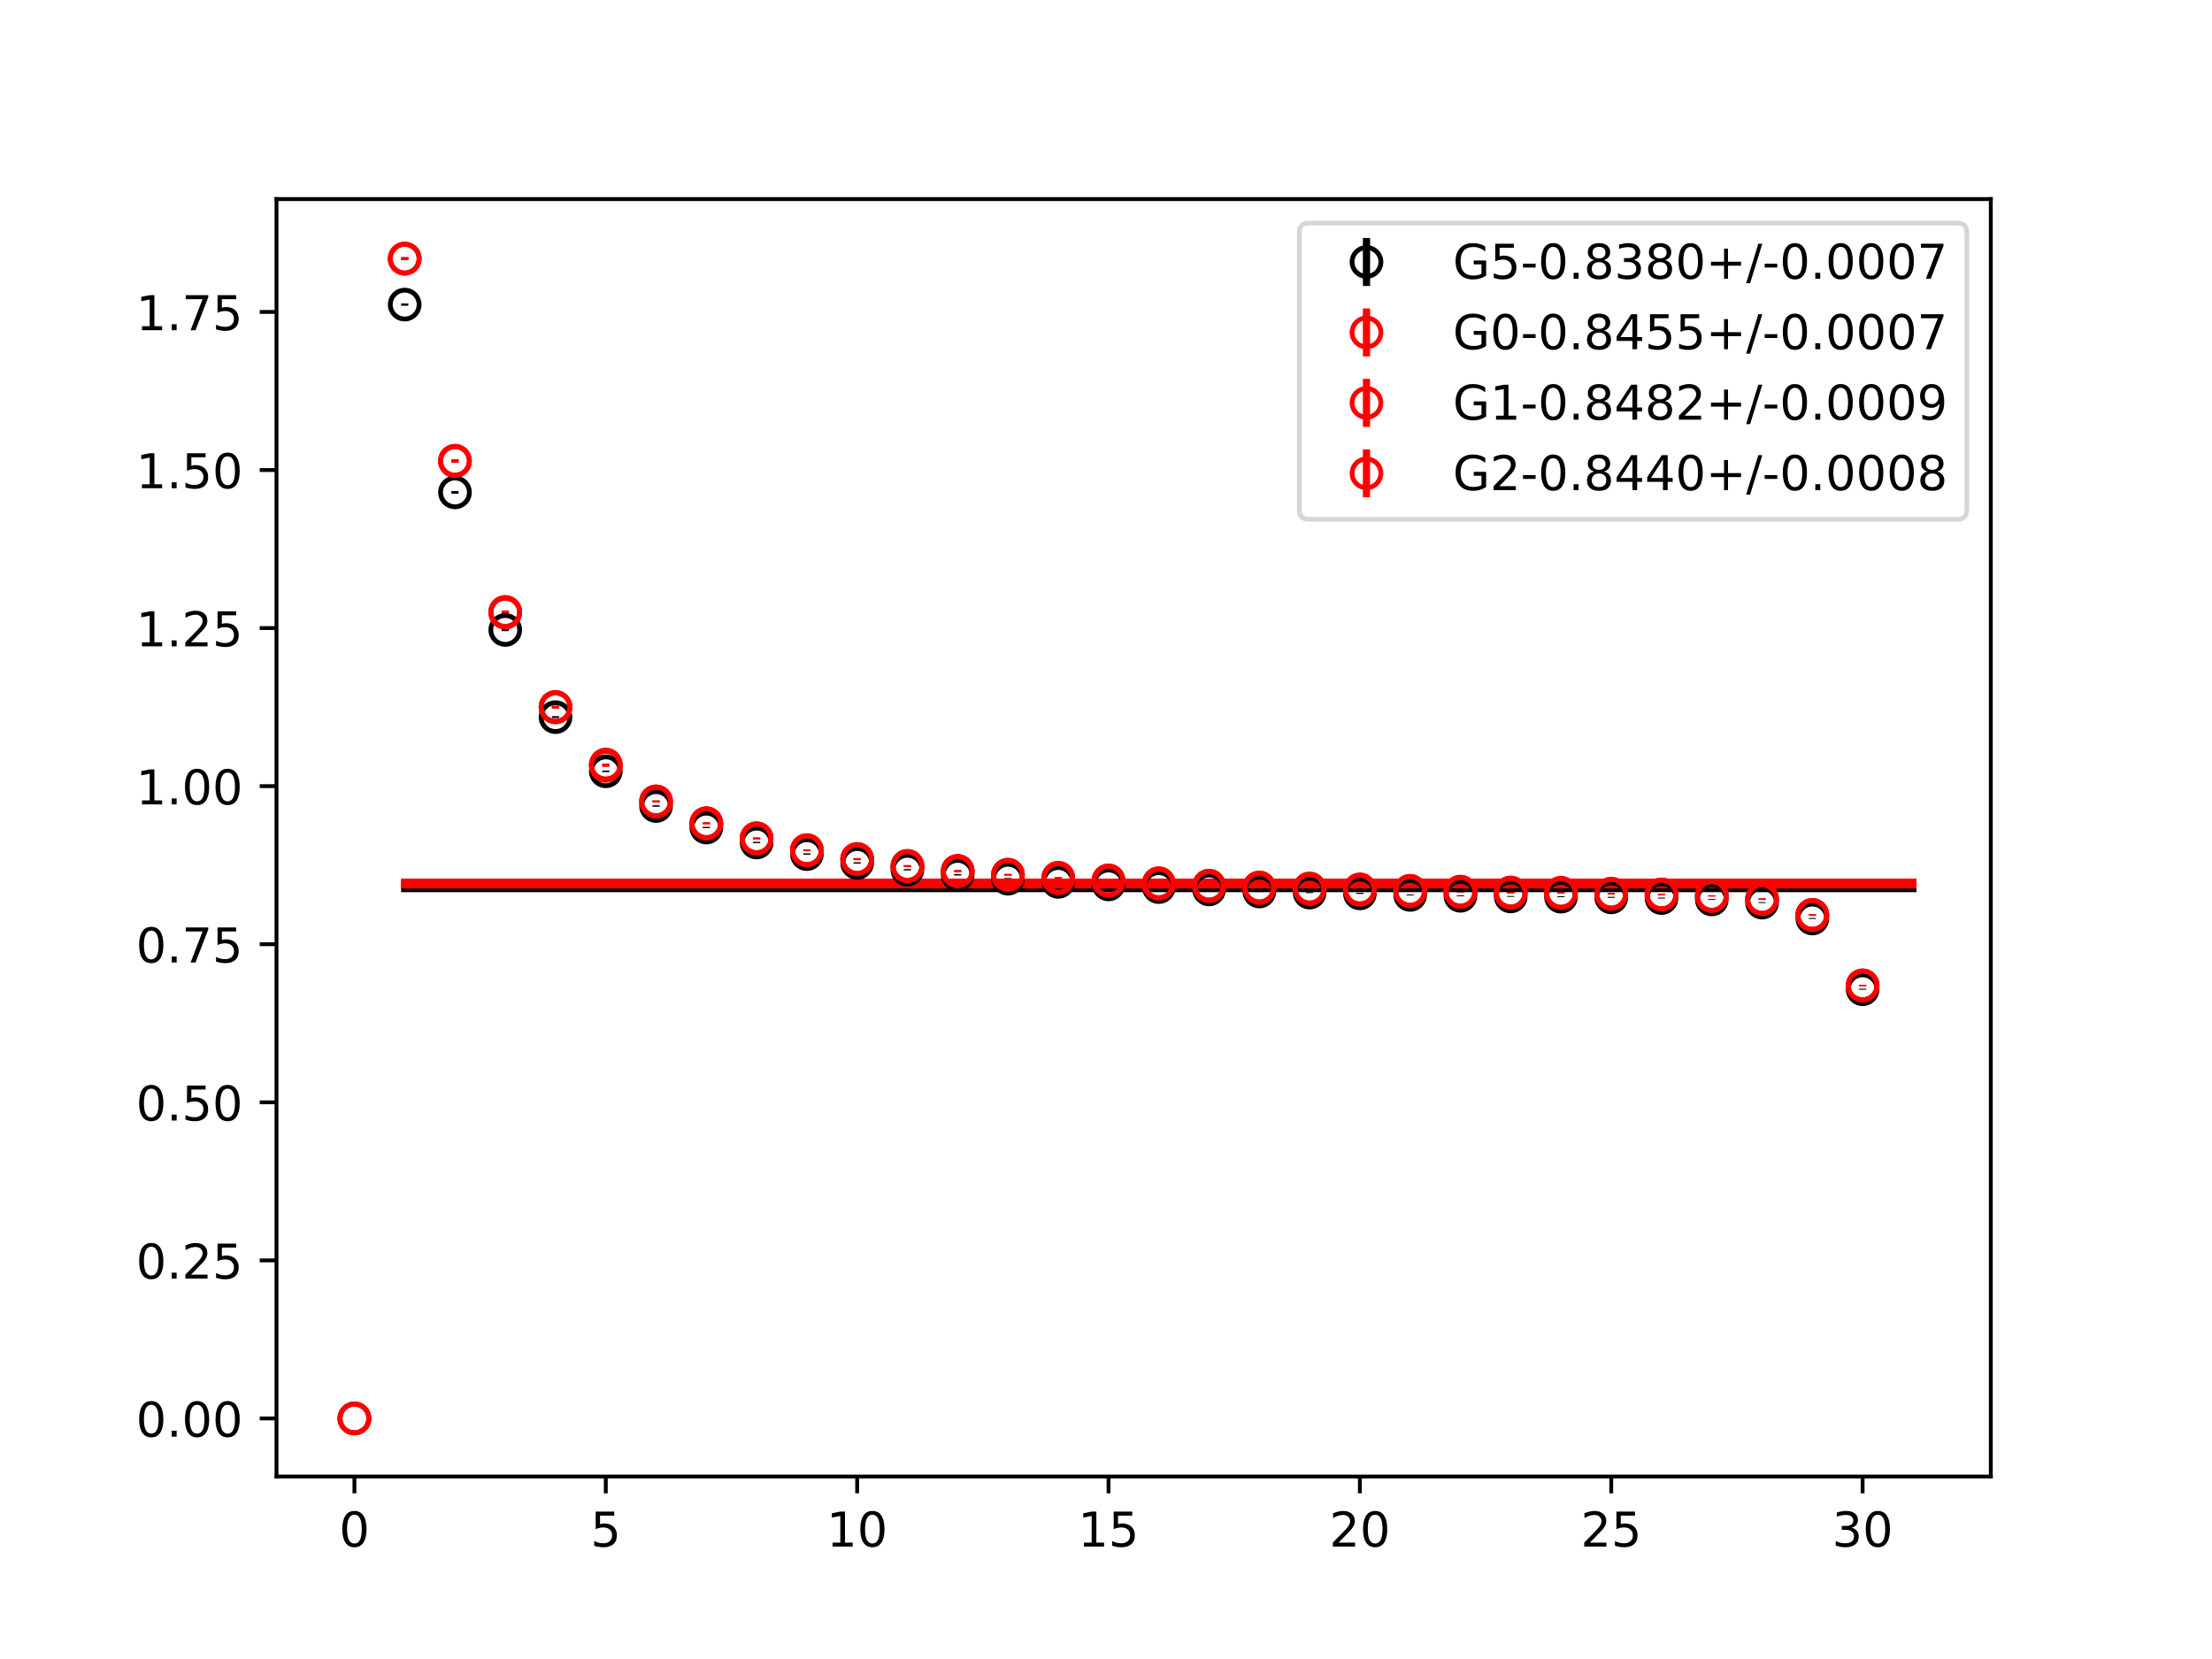 <?xml version="1.0" encoding="utf-8" standalone="no"?>
<!DOCTYPE svg PUBLIC "-//W3C//DTD SVG 1.1//EN"
  "http://www.w3.org/Graphics/SVG/1.1/DTD/svg11.dtd">
<!-- Created with matplotlib (https://matplotlib.org/) -->
<svg height="345.6pt" version="1.1" viewBox="0 0 460.8 345.6" width="460.8pt" xmlns="http://www.w3.org/2000/svg" xmlns:xlink="http://www.w3.org/1999/xlink">
 <defs>
  <style type="text/css">
*{stroke-linecap:butt;stroke-linejoin:round;}
  </style>
 </defs>
 <g id="figure_1">
  <g id="patch_1">
   <path d="M 0 345.6 
L 460.8 345.6 
L 460.8 0 
L 0 0 
z
" style="fill:#ffffff;"/>
  </g>
  <g id="axes_1">
   <g id="patch_2">
    <path d="M 57.6 307.584 
L 414.72 307.584 
L 414.72 41.472 
L 57.6 41.472 
z
" style="fill:#ffffff;"/>
   </g>
   <g id="PolyCollection_1">
    <defs>
     <path d="M 84.305 -160.582 
L 84.305 -160.4 
L 94.778 -160.4 
L 105.251 -160.4 
L 115.724 -160.4 
L 126.196 -160.4 
L 136.669 -160.4 
L 147.142 -160.4 
L 157.615 -160.4 
L 168.087 -160.4 
L 178.56 -160.4 
L 189.033 -160.4 
L 199.505 -160.4 
L 209.978 -160.4 
L 220.451 -160.4 
L 230.924 -160.4 
L 241.396 -160.4 
L 251.869 -160.4 
L 262.342 -160.4 
L 272.815 -160.4 
L 283.287 -160.4 
L 293.76 -160.4 
L 304.233 -160.4 
L 314.705 -160.4 
L 325.178 -160.4 
L 335.651 -160.4 
L 346.124 -160.4 
L 356.596 -160.4 
L 367.069 -160.4 
L 377.542 -160.4 
L 388.015 -160.4 
L 398.487 -160.4 
L 398.487 -160.582 
L 398.487 -160.582 
L 388.015 -160.582 
L 377.542 -160.582 
L 367.069 -160.582 
L 356.596 -160.582 
L 346.124 -160.582 
L 335.651 -160.582 
L 325.178 -160.582 
L 314.705 -160.582 
L 304.233 -160.582 
L 293.76 -160.582 
L 283.287 -160.582 
L 272.815 -160.582 
L 262.342 -160.582 
L 251.869 -160.582 
L 241.396 -160.582 
L 230.924 -160.582 
L 220.451 -160.582 
L 209.978 -160.582 
L 199.505 -160.582 
L 189.033 -160.582 
L 178.56 -160.582 
L 168.087 -160.582 
L 157.615 -160.582 
L 147.142 -160.582 
L 136.669 -160.582 
L 126.196 -160.582 
L 115.724 -160.582 
L 105.251 -160.582 
L 94.778 -160.582 
L 84.305 -160.582 
z
" id="m3f70dc723b" style="stroke:#808080;stroke-opacity:0.4;"/>
    </defs>
    <g clip-path="url(#p1344b143dc)">
     <use style="fill:#808080;fill-opacity:0.4;stroke:#808080;stroke-opacity:0.4;" x="0" xlink:href="#m3f70dc723b" y="345.6"/>
    </g>
   </g>
   <g id="PolyCollection_2">
    <defs>
     <path d="M 84.305 -161.573 
L 84.305 -161.376 
L 94.778 -161.376 
L 105.251 -161.376 
L 115.724 -161.376 
L 126.196 -161.376 
L 136.669 -161.376 
L 147.142 -161.376 
L 157.615 -161.376 
L 168.087 -161.376 
L 178.56 -161.376 
L 189.033 -161.376 
L 199.505 -161.376 
L 209.978 -161.376 
L 220.451 -161.376 
L 230.924 -161.376 
L 241.396 -161.376 
L 251.869 -161.376 
L 262.342 -161.376 
L 272.815 -161.376 
L 283.287 -161.376 
L 293.76 -161.376 
L 304.233 -161.376 
L 314.705 -161.376 
L 325.178 -161.376 
L 335.651 -161.376 
L 346.124 -161.376 
L 356.596 -161.376 
L 367.069 -161.376 
L 377.542 -161.376 
L 388.015 -161.376 
L 398.487 -161.376 
L 398.487 -161.573 
L 398.487 -161.573 
L 388.015 -161.573 
L 377.542 -161.573 
L 367.069 -161.573 
L 356.596 -161.573 
L 346.124 -161.573 
L 335.651 -161.573 
L 325.178 -161.573 
L 314.705 -161.573 
L 304.233 -161.573 
L 293.76 -161.573 
L 283.287 -161.573 
L 272.815 -161.573 
L 262.342 -161.573 
L 251.869 -161.573 
L 241.396 -161.573 
L 230.924 -161.573 
L 220.451 -161.573 
L 209.978 -161.573 
L 199.505 -161.573 
L 189.033 -161.573 
L 178.56 -161.573 
L 168.087 -161.573 
L 157.615 -161.573 
L 147.142 -161.573 
L 136.669 -161.573 
L 126.196 -161.573 
L 115.724 -161.573 
L 105.251 -161.573 
L 94.778 -161.573 
L 84.305 -161.573 
z
" id="maba9d11455" style="stroke:#ff6347;stroke-opacity:0.4;"/>
    </defs>
    <g clip-path="url(#p1344b143dc)">
     <use style="fill:#ff6347;fill-opacity:0.4;stroke:#ff6347;stroke-opacity:0.4;" x="0" xlink:href="#maba9d11455" y="345.6"/>
    </g>
   </g>
   <g id="PolyCollection_3">
    <defs>
     <path d="M 84.305 -161.959 
L 84.305 -161.716 
L 94.778 -161.716 
L 105.251 -161.716 
L 115.724 -161.716 
L 126.196 -161.716 
L 136.669 -161.716 
L 147.142 -161.716 
L 157.615 -161.716 
L 168.087 -161.716 
L 178.56 -161.716 
L 189.033 -161.716 
L 199.505 -161.716 
L 209.978 -161.716 
L 220.451 -161.716 
L 230.924 -161.716 
L 241.396 -161.716 
L 251.869 -161.716 
L 262.342 -161.716 
L 272.815 -161.716 
L 283.287 -161.716 
L 293.76 -161.716 
L 304.233 -161.716 
L 314.705 -161.716 
L 325.178 -161.716 
L 335.651 -161.716 
L 346.124 -161.716 
L 356.596 -161.716 
L 367.069 -161.716 
L 377.542 -161.716 
L 388.015 -161.716 
L 398.487 -161.716 
L 398.487 -161.959 
L 398.487 -161.959 
L 388.015 -161.959 
L 377.542 -161.959 
L 367.069 -161.959 
L 356.596 -161.959 
L 346.124 -161.959 
L 335.651 -161.959 
L 325.178 -161.959 
L 314.705 -161.959 
L 304.233 -161.959 
L 293.76 -161.959 
L 283.287 -161.959 
L 272.815 -161.959 
L 262.342 -161.959 
L 251.869 -161.959 
L 241.396 -161.959 
L 230.924 -161.959 
L 220.451 -161.959 
L 209.978 -161.959 
L 199.505 -161.959 
L 189.033 -161.959 
L 178.56 -161.959 
L 168.087 -161.959 
L 157.615 -161.959 
L 147.142 -161.959 
L 136.669 -161.959 
L 126.196 -161.959 
L 115.724 -161.959 
L 105.251 -161.959 
L 94.778 -161.959 
L 84.305 -161.959 
z
" id="m307070e054" style="stroke:#ff6347;stroke-opacity:0.4;"/>
    </defs>
    <g clip-path="url(#p1344b143dc)">
     <use style="fill:#ff6347;fill-opacity:0.4;stroke:#ff6347;stroke-opacity:0.4;" x="0" xlink:href="#m307070e054" y="345.6"/>
    </g>
   </g>
   <g id="PolyCollection_4">
    <defs>
     <path d="M 84.305 -161.38 
L 84.305 -161.176 
L 94.778 -161.176 
L 105.251 -161.176 
L 115.724 -161.176 
L 126.196 -161.176 
L 136.669 -161.176 
L 147.142 -161.176 
L 157.615 -161.176 
L 168.087 -161.176 
L 178.56 -161.176 
L 189.033 -161.176 
L 199.505 -161.176 
L 209.978 -161.176 
L 220.451 -161.176 
L 230.924 -161.176 
L 241.396 -161.176 
L 251.869 -161.176 
L 262.342 -161.176 
L 272.815 -161.176 
L 283.287 -161.176 
L 293.76 -161.176 
L 304.233 -161.176 
L 314.705 -161.176 
L 325.178 -161.176 
L 335.651 -161.176 
L 346.124 -161.176 
L 356.596 -161.176 
L 367.069 -161.176 
L 377.542 -161.176 
L 388.015 -161.176 
L 398.487 -161.176 
L 398.487 -161.38 
L 398.487 -161.38 
L 388.015 -161.38 
L 377.542 -161.38 
L 367.069 -161.38 
L 356.596 -161.38 
L 346.124 -161.38 
L 335.651 -161.38 
L 325.178 -161.38 
L 314.705 -161.38 
L 304.233 -161.38 
L 293.76 -161.38 
L 283.287 -161.38 
L 272.815 -161.38 
L 262.342 -161.38 
L 251.869 -161.38 
L 241.396 -161.38 
L 230.924 -161.38 
L 220.451 -161.38 
L 209.978 -161.38 
L 199.505 -161.38 
L 189.033 -161.38 
L 178.56 -161.38 
L 168.087 -161.38 
L 157.615 -161.38 
L 147.142 -161.38 
L 136.669 -161.38 
L 126.196 -161.38 
L 115.724 -161.38 
L 105.251 -161.38 
L 94.778 -161.38 
L 84.305 -161.38 
z
" id="m0e4815afd8" style="stroke:#ff6347;stroke-opacity:0.4;"/>
    </defs>
    <g clip-path="url(#p1344b143dc)">
     <use style="fill:#ff6347;fill-opacity:0.4;stroke:#ff6347;stroke-opacity:0.4;" x="0" xlink:href="#m0e4815afd8" y="345.6"/>
    </g>
   </g>
   <g id="matplotlib.axis_1">
    <g id="xtick_1">
     <g id="line2d_1">
      <defs>
       <path d="M 0 0 
L 0 3.5 
" id="mea10729850" style="stroke:#000000;stroke-width:0.8;"/>
      </defs>
      <g>
       <use style="stroke:#000000;stroke-width:0.8;" x="73.833" xlink:href="#mea10729850" y="307.584"/>
      </g>
     </g>
     <g id="text_1">
      <!-- 0 -->
      <defs>
       <path d="M 31.781 66.406 
Q 24.172 66.406 20.328 58.906 
Q 16.5 51.422 16.5 36.375 
Q 16.5 21.391 20.328 13.891 
Q 24.172 6.391 31.781 6.391 
Q 39.453 6.391 43.281 13.891 
Q 47.125 21.391 47.125 36.375 
Q 47.125 51.422 43.281 58.906 
Q 39.453 66.406 31.781 66.406 
z
M 31.781 74.219 
Q 44.047 74.219 50.516 64.516 
Q 56.984 54.828 56.984 36.375 
Q 56.984 17.969 50.516 8.266 
Q 44.047 -1.422 31.781 -1.422 
Q 19.531 -1.422 13.062 8.266 
Q 6.594 17.969 6.594 36.375 
Q 6.594 54.828 13.062 64.516 
Q 19.531 74.219 31.781 74.219 
z
" id="DejaVuSans-48"/>
      </defs>
      <g transform="translate(70.651 322.182)scale(0.1 -0.1)">
       <use xlink:href="#DejaVuSans-48"/>
      </g>
     </g>
    </g>
    <g id="xtick_2">
     <g id="line2d_2">
      <g>
       <use style="stroke:#000000;stroke-width:0.8;" x="126.196" xlink:href="#mea10729850" y="307.584"/>
      </g>
     </g>
     <g id="text_2">
      <!-- 5 -->
      <defs>
       <path d="M 10.797 72.906 
L 49.516 72.906 
L 49.516 64.594 
L 19.828 64.594 
L 19.828 46.734 
Q 21.969 47.469 24.109 47.828 
Q 26.266 48.188 28.422 48.188 
Q 40.625 48.188 47.75 41.5 
Q 54.891 34.812 54.891 23.391 
Q 54.891 11.625 47.562 5.094 
Q 40.234 -1.422 26.906 -1.422 
Q 22.312 -1.422 17.547 -0.641 
Q 12.797 0.141 7.719 1.703 
L 7.719 11.625 
Q 12.109 9.234 16.797 8.062 
Q 21.484 6.891 26.703 6.891 
Q 35.156 6.891 40.078 11.328 
Q 45.016 15.766 45.016 23.391 
Q 45.016 31 40.078 35.438 
Q 35.156 39.891 26.703 39.891 
Q 22.75 39.891 18.812 39.016 
Q 14.891 38.141 10.797 36.281 
z
" id="DejaVuSans-53"/>
      </defs>
      <g transform="translate(123.015 322.182)scale(0.1 -0.1)">
       <use xlink:href="#DejaVuSans-53"/>
      </g>
     </g>
    </g>
    <g id="xtick_3">
     <g id="line2d_3">
      <g>
       <use style="stroke:#000000;stroke-width:0.8;" x="178.56" xlink:href="#mea10729850" y="307.584"/>
      </g>
     </g>
     <g id="text_3">
      <!-- 10 -->
      <defs>
       <path d="M 12.406 8.297 
L 28.516 8.297 
L 28.516 63.922 
L 10.984 60.406 
L 10.984 69.391 
L 28.422 72.906 
L 38.281 72.906 
L 38.281 8.297 
L 54.391 8.297 
L 54.391 0 
L 12.406 0 
z
" id="DejaVuSans-49"/>
      </defs>
      <g transform="translate(172.197 322.182)scale(0.1 -0.1)">
       <use xlink:href="#DejaVuSans-49"/>
       <use x="63.623" xlink:href="#DejaVuSans-48"/>
      </g>
     </g>
    </g>
    <g id="xtick_4">
     <g id="line2d_4">
      <g>
       <use style="stroke:#000000;stroke-width:0.8;" x="230.924" xlink:href="#mea10729850" y="307.584"/>
      </g>
     </g>
     <g id="text_4">
      <!-- 15 -->
      <g transform="translate(224.561 322.182)scale(0.1 -0.1)">
       <use xlink:href="#DejaVuSans-49"/>
       <use x="63.623" xlink:href="#DejaVuSans-53"/>
      </g>
     </g>
    </g>
    <g id="xtick_5">
     <g id="line2d_5">
      <g>
       <use style="stroke:#000000;stroke-width:0.8;" x="283.287" xlink:href="#mea10729850" y="307.584"/>
      </g>
     </g>
     <g id="text_5">
      <!-- 20 -->
      <defs>
       <path d="M 19.188 8.297 
L 53.609 8.297 
L 53.609 0 
L 7.328 0 
L 7.328 8.297 
Q 12.938 14.109 22.625 23.891 
Q 32.328 33.688 34.812 36.531 
Q 39.547 41.844 41.422 45.531 
Q 43.312 49.219 43.312 52.781 
Q 43.312 58.594 39.234 62.25 
Q 35.156 65.922 28.609 65.922 
Q 23.969 65.922 18.812 64.312 
Q 13.672 62.703 7.812 59.422 
L 7.812 69.391 
Q 13.766 71.781 18.938 73 
Q 24.125 74.219 28.422 74.219 
Q 39.75 74.219 46.484 68.547 
Q 53.219 62.891 53.219 53.422 
Q 53.219 48.922 51.531 44.891 
Q 49.859 40.875 45.406 35.406 
Q 44.188 33.984 37.641 27.219 
Q 31.109 20.453 19.188 8.297 
z
" id="DejaVuSans-50"/>
      </defs>
      <g transform="translate(276.925 322.182)scale(0.1 -0.1)">
       <use xlink:href="#DejaVuSans-50"/>
       <use x="63.623" xlink:href="#DejaVuSans-48"/>
      </g>
     </g>
    </g>
    <g id="xtick_6">
     <g id="line2d_6">
      <g>
       <use style="stroke:#000000;stroke-width:0.8;" x="335.651" xlink:href="#mea10729850" y="307.584"/>
      </g>
     </g>
     <g id="text_6">
      <!-- 25 -->
      <g transform="translate(329.288 322.182)scale(0.1 -0.1)">
       <use xlink:href="#DejaVuSans-50"/>
       <use x="63.623" xlink:href="#DejaVuSans-53"/>
      </g>
     </g>
    </g>
    <g id="xtick_7">
     <g id="line2d_7">
      <g>
       <use style="stroke:#000000;stroke-width:0.8;" x="388.015" xlink:href="#mea10729850" y="307.584"/>
      </g>
     </g>
     <g id="text_7">
      <!-- 30 -->
      <defs>
       <path d="M 40.578 39.312 
Q 47.656 37.797 51.625 33 
Q 55.609 28.219 55.609 21.188 
Q 55.609 10.406 48.188 4.484 
Q 40.766 -1.422 27.094 -1.422 
Q 22.516 -1.422 17.656 -0.516 
Q 12.797 0.391 7.625 2.203 
L 7.625 11.719 
Q 11.719 9.328 16.594 8.109 
Q 21.484 6.891 26.812 6.891 
Q 36.078 6.891 40.938 10.547 
Q 45.797 14.203 45.797 21.188 
Q 45.797 27.641 41.281 31.266 
Q 36.766 34.906 28.719 34.906 
L 20.219 34.906 
L 20.219 43.016 
L 29.109 43.016 
Q 36.375 43.016 40.234 45.922 
Q 44.094 48.828 44.094 54.297 
Q 44.094 59.906 40.109 62.906 
Q 36.141 65.922 28.719 65.922 
Q 24.656 65.922 20.016 65.031 
Q 15.375 64.156 9.812 62.312 
L 9.812 71.094 
Q 15.438 72.656 20.344 73.438 
Q 25.25 74.219 29.594 74.219 
Q 40.828 74.219 47.359 69.109 
Q 53.906 64.016 53.906 55.328 
Q 53.906 49.266 50.438 45.094 
Q 46.969 40.922 40.578 39.312 
z
" id="DejaVuSans-51"/>
      </defs>
      <g transform="translate(381.652 322.182)scale(0.1 -0.1)">
       <use xlink:href="#DejaVuSans-51"/>
       <use x="63.623" xlink:href="#DejaVuSans-48"/>
      </g>
     </g>
    </g>
   </g>
   <g id="matplotlib.axis_2">
    <g id="ytick_1">
     <g id="line2d_8">
      <defs>
       <path d="M 0 0 
L -3.5 0 
" id="m0c33b3e516" style="stroke:#000000;stroke-width:0.8;"/>
      </defs>
      <g>
       <use style="stroke:#000000;stroke-width:0.8;" x="57.6" xlink:href="#m0c33b3e516" y="295.488"/>
      </g>
     </g>
     <g id="text_8">
      <!-- 0.00 -->
      <defs>
       <path d="M 10.688 12.406 
L 21 12.406 
L 21 0 
L 10.688 0 
z
" id="DejaVuSans-46"/>
      </defs>
      <g transform="translate(28.334 299.287)scale(0.1 -0.1)">
       <use xlink:href="#DejaVuSans-48"/>
       <use x="63.623" xlink:href="#DejaVuSans-46"/>
       <use x="95.41" xlink:href="#DejaVuSans-48"/>
       <use x="159.033" xlink:href="#DejaVuSans-48"/>
      </g>
     </g>
    </g>
    <g id="ytick_2">
     <g id="line2d_9">
      <g>
       <use style="stroke:#000000;stroke-width:0.8;" x="57.6" xlink:href="#m0c33b3e516" y="262.559"/>
      </g>
     </g>
     <g id="text_9">
      <!-- 0.25 -->
      <g transform="translate(28.334 266.358)scale(0.1 -0.1)">
       <use xlink:href="#DejaVuSans-48"/>
       <use x="63.623" xlink:href="#DejaVuSans-46"/>
       <use x="95.41" xlink:href="#DejaVuSans-50"/>
       <use x="159.033" xlink:href="#DejaVuSans-53"/>
      </g>
     </g>
    </g>
    <g id="ytick_3">
     <g id="line2d_10">
      <g>
       <use style="stroke:#000000;stroke-width:0.8;" x="57.6" xlink:href="#m0c33b3e516" y="229.629"/>
      </g>
     </g>
     <g id="text_10">
      <!-- 0.50 -->
      <g transform="translate(28.334 233.429)scale(0.1 -0.1)">
       <use xlink:href="#DejaVuSans-48"/>
       <use x="63.623" xlink:href="#DejaVuSans-46"/>
       <use x="95.41" xlink:href="#DejaVuSans-53"/>
       <use x="159.033" xlink:href="#DejaVuSans-48"/>
      </g>
     </g>
    </g>
    <g id="ytick_4">
     <g id="line2d_11">
      <g>
       <use style="stroke:#000000;stroke-width:0.8;" x="57.6" xlink:href="#m0c33b3e516" y="196.7"/>
      </g>
     </g>
     <g id="text_11">
      <!-- 0.75 -->
      <defs>
       <path d="M 8.203 72.906 
L 55.078 72.906 
L 55.078 68.703 
L 28.609 0 
L 18.312 0 
L 43.219 64.594 
L 8.203 64.594 
z
" id="DejaVuSans-55"/>
      </defs>
      <g transform="translate(28.334 200.499)scale(0.1 -0.1)">
       <use xlink:href="#DejaVuSans-48"/>
       <use x="63.623" xlink:href="#DejaVuSans-46"/>
       <use x="95.41" xlink:href="#DejaVuSans-55"/>
       <use x="159.033" xlink:href="#DejaVuSans-53"/>
      </g>
     </g>
    </g>
    <g id="ytick_5">
     <g id="line2d_12">
      <g>
       <use style="stroke:#000000;stroke-width:0.8;" x="57.6" xlink:href="#m0c33b3e516" y="163.771"/>
      </g>
     </g>
     <g id="text_12">
      <!-- 1.00 -->
      <g transform="translate(28.334 167.57)scale(0.1 -0.1)">
       <use xlink:href="#DejaVuSans-49"/>
       <use x="63.623" xlink:href="#DejaVuSans-46"/>
       <use x="95.41" xlink:href="#DejaVuSans-48"/>
       <use x="159.033" xlink:href="#DejaVuSans-48"/>
      </g>
     </g>
    </g>
    <g id="ytick_6">
     <g id="line2d_13">
      <g>
       <use style="stroke:#000000;stroke-width:0.8;" x="57.6" xlink:href="#m0c33b3e516" y="130.841"/>
      </g>
     </g>
     <g id="text_13">
      <!-- 1.25 -->
      <g transform="translate(28.334 134.641)scale(0.1 -0.1)">
       <use xlink:href="#DejaVuSans-49"/>
       <use x="63.623" xlink:href="#DejaVuSans-46"/>
       <use x="95.41" xlink:href="#DejaVuSans-50"/>
       <use x="159.033" xlink:href="#DejaVuSans-53"/>
      </g>
     </g>
    </g>
    <g id="ytick_7">
     <g id="line2d_14">
      <g>
       <use style="stroke:#000000;stroke-width:0.8;" x="57.6" xlink:href="#m0c33b3e516" y="97.912"/>
      </g>
     </g>
     <g id="text_14">
      <!-- 1.50 -->
      <g transform="translate(28.334 101.711)scale(0.1 -0.1)">
       <use xlink:href="#DejaVuSans-49"/>
       <use x="63.623" xlink:href="#DejaVuSans-46"/>
       <use x="95.41" xlink:href="#DejaVuSans-53"/>
       <use x="159.033" xlink:href="#DejaVuSans-48"/>
      </g>
     </g>
    </g>
    <g id="ytick_8">
     <g id="line2d_15">
      <g>
       <use style="stroke:#000000;stroke-width:0.8;" x="57.6" xlink:href="#m0c33b3e516" y="64.983"/>
      </g>
     </g>
     <g id="text_15">
      <!-- 1.75 -->
      <g transform="translate(28.334 68.782)scale(0.1 -0.1)">
       <use xlink:href="#DejaVuSans-49"/>
       <use x="63.623" xlink:href="#DejaVuSans-46"/>
       <use x="95.41" xlink:href="#DejaVuSans-55"/>
       <use x="159.033" xlink:href="#DejaVuSans-53"/>
      </g>
     </g>
    </g>
   </g>
   <g id="LineCollection_1">
    <path clip-path="url(#p1344b143dc)" d="M 73.833 295.488 
L 73.833 295.488 
" style="fill:none;stroke:#000000;stroke-width:1.5;"/>
    <path clip-path="url(#p1344b143dc)" d="M 84.305 63.692 
L 84.305 63.211 
" style="fill:none;stroke:#000000;stroke-width:1.5;"/>
    <path clip-path="url(#p1344b143dc)" d="M 94.778 102.837 
L 94.778 102.303 
" style="fill:none;stroke:#000000;stroke-width:1.5;"/>
    <path clip-path="url(#p1344b143dc)" d="M 105.251 131.465 
L 105.251 130.996 
" style="fill:none;stroke:#000000;stroke-width:1.5;"/>
    <path clip-path="url(#p1344b143dc)" d="M 115.724 149.586 
L 115.724 149.193 
" style="fill:none;stroke:#000000;stroke-width:1.5;"/>
    <path clip-path="url(#p1344b143dc)" d="M 126.196 160.836 
L 126.196 160.52 
" style="fill:none;stroke:#000000;stroke-width:1.5;"/>
    <path clip-path="url(#p1344b143dc)" d="M 136.669 168.063 
L 136.669 167.752 
" style="fill:none;stroke:#000000;stroke-width:1.5;"/>
    <path clip-path="url(#p1344b143dc)" d="M 147.142 172.525 
L 147.142 172.251 
" style="fill:none;stroke:#000000;stroke-width:1.5;"/>
    <path clip-path="url(#p1344b143dc)" d="M 157.615 175.642 
L 157.615 175.378 
" style="fill:none;stroke:#000000;stroke-width:1.5;"/>
    <path clip-path="url(#p1344b143dc)" d="M 168.087 178.07 
L 168.087 177.779 
" style="fill:none;stroke:#000000;stroke-width:1.5;"/>
    <path clip-path="url(#p1344b143dc)" d="M 178.56 179.91 
L 178.56 179.624 
" style="fill:none;stroke:#000000;stroke-width:1.5;"/>
    <path clip-path="url(#p1344b143dc)" d="M 189.033 181.316 
L 189.033 181.035 
" style="fill:none;stroke:#000000;stroke-width:1.5;"/>
    <path clip-path="url(#p1344b143dc)" d="M 199.505 182.375 
L 199.505 182.092 
" style="fill:none;stroke:#000000;stroke-width:1.5;"/>
    <path clip-path="url(#p1344b143dc)" d="M 209.978 183.187 
L 209.978 182.911 
" style="fill:none;stroke:#000000;stroke-width:1.5;"/>
    <path clip-path="url(#p1344b143dc)" d="M 220.451 183.851 
L 220.451 183.581 
" style="fill:none;stroke:#000000;stroke-width:1.5;"/>
    <path clip-path="url(#p1344b143dc)" d="M 230.924 184.359 
L 230.924 184.114 
" style="fill:none;stroke:#000000;stroke-width:1.5;"/>
    <path clip-path="url(#p1344b143dc)" d="M 241.396 184.903 
L 241.396 184.685 
" style="fill:none;stroke:#000000;stroke-width:1.5;"/>
    <path clip-path="url(#p1344b143dc)" d="M 251.869 185.387 
L 251.869 185.178 
" style="fill:none;stroke:#000000;stroke-width:1.5;"/>
    <path clip-path="url(#p1344b143dc)" d="M 262.342 185.82 
L 262.342 185.607 
" style="fill:none;stroke:#000000;stroke-width:1.5;"/>
    <path clip-path="url(#p1344b143dc)" d="M 272.815 186.047 
L 272.815 185.828 
" style="fill:none;stroke:#000000;stroke-width:1.5;"/>
    <path clip-path="url(#p1344b143dc)" d="M 283.287 186.219 
L 283.287 185.997 
" style="fill:none;stroke:#000000;stroke-width:1.5;"/>
    <path clip-path="url(#p1344b143dc)" d="M 293.76 186.522 
L 293.76 186.326 
" style="fill:none;stroke:#000000;stroke-width:1.5;"/>
    <path clip-path="url(#p1344b143dc)" d="M 304.233 186.7 
L 304.233 186.525 
" style="fill:none;stroke:#000000;stroke-width:1.5;"/>
    <path clip-path="url(#p1344b143dc)" d="M 314.705 186.841 
L 314.705 186.653 
" style="fill:none;stroke:#000000;stroke-width:1.5;"/>
    <path clip-path="url(#p1344b143dc)" d="M 325.178 186.895 
L 325.178 186.7 
" style="fill:none;stroke:#000000;stroke-width:1.5;"/>
    <path clip-path="url(#p1344b143dc)" d="M 335.651 187.04 
L 335.651 186.832 
" style="fill:none;stroke:#000000;stroke-width:1.5;"/>
    <path clip-path="url(#p1344b143dc)" d="M 346.124 187.187 
L 346.124 186.981 
" style="fill:none;stroke:#000000;stroke-width:1.5;"/>
    <path clip-path="url(#p1344b143dc)" d="M 356.596 187.461 
L 356.596 187.276 
" style="fill:none;stroke:#000000;stroke-width:1.5;"/>
    <path clip-path="url(#p1344b143dc)" d="M 367.069 188.121 
L 367.069 187.935 
" style="fill:none;stroke:#000000;stroke-width:1.5;"/>
    <path clip-path="url(#p1344b143dc)" d="M 377.542 191.435 
L 377.542 191.239 
" style="fill:none;stroke:#000000;stroke-width:1.5;"/>
    <path clip-path="url(#p1344b143dc)" d="M 388.015 206.183 
L 388.015 205.973 
" style="fill:none;stroke:#000000;stroke-width:1.5;"/>
   </g>
   <g id="LineCollection_2">
    <path clip-path="url(#p1344b143dc)" d="M 73.833 295.488 
L 73.833 295.488 
" style="fill:none;stroke:#ff0000;stroke-width:1.5;"/>
    <path clip-path="url(#p1344b143dc)" d="M 84.305 54.154 
L 84.305 53.568 
" style="fill:none;stroke:#ff0000;stroke-width:1.5;"/>
    <path clip-path="url(#p1344b143dc)" d="M 94.778 96.419 
L 94.778 95.729 
" style="fill:none;stroke:#ff0000;stroke-width:1.5;"/>
    <path clip-path="url(#p1344b143dc)" d="M 105.251 127.927 
L 105.251 127.356 
" style="fill:none;stroke:#ff0000;stroke-width:1.5;"/>
    <path clip-path="url(#p1344b143dc)" d="M 115.724 147.552 
L 115.724 147.067 
" style="fill:none;stroke:#ff0000;stroke-width:1.5;"/>
    <path clip-path="url(#p1344b143dc)" d="M 126.196 159.757 
L 126.196 159.356 
" style="fill:none;stroke:#ff0000;stroke-width:1.5;"/>
    <path clip-path="url(#p1344b143dc)" d="M 136.669 167.136 
L 136.669 166.757 
" style="fill:none;stroke:#ff0000;stroke-width:1.5;"/>
    <path clip-path="url(#p1344b143dc)" d="M 147.142 171.632 
L 147.142 171.3 
" style="fill:none;stroke:#ff0000;stroke-width:1.5;"/>
    <path clip-path="url(#p1344b143dc)" d="M 157.615 174.756 
L 157.615 174.445 
" style="fill:none;stroke:#ff0000;stroke-width:1.5;"/>
    <path clip-path="url(#p1344b143dc)" d="M 168.087 177.285 
L 168.087 176.949 
" style="fill:none;stroke:#ff0000;stroke-width:1.5;"/>
    <path clip-path="url(#p1344b143dc)" d="M 178.56 179.105 
L 178.56 178.77 
" style="fill:none;stroke:#ff0000;stroke-width:1.5;"/>
    <path clip-path="url(#p1344b143dc)" d="M 189.033 180.524 
L 189.033 180.216 
" style="fill:none;stroke:#ff0000;stroke-width:1.5;"/>
    <path clip-path="url(#p1344b143dc)" d="M 199.505 181.633 
L 199.505 181.312 
" style="fill:none;stroke:#ff0000;stroke-width:1.5;"/>
    <path clip-path="url(#p1344b143dc)" d="M 209.978 182.348 
L 209.978 182.049 
" style="fill:none;stroke:#ff0000;stroke-width:1.5;"/>
    <path clip-path="url(#p1344b143dc)" d="M 220.451 182.974 
L 220.451 182.68 
" style="fill:none;stroke:#ff0000;stroke-width:1.5;"/>
    <path clip-path="url(#p1344b143dc)" d="M 230.924 183.523 
L 230.924 183.268 
" style="fill:none;stroke:#ff0000;stroke-width:1.5;"/>
    <path clip-path="url(#p1344b143dc)" d="M 241.396 184.089 
L 241.396 183.855 
" style="fill:none;stroke:#ff0000;stroke-width:1.5;"/>
    <path clip-path="url(#p1344b143dc)" d="M 251.869 184.62 
L 251.869 184.39 
" style="fill:none;stroke:#ff0000;stroke-width:1.5;"/>
    <path clip-path="url(#p1344b143dc)" d="M 262.342 185.002 
L 262.342 184.753 
" style="fill:none;stroke:#ff0000;stroke-width:1.5;"/>
    <path clip-path="url(#p1344b143dc)" d="M 272.815 185.284 
L 272.815 185.039 
" style="fill:none;stroke:#ff0000;stroke-width:1.5;"/>
    <path clip-path="url(#p1344b143dc)" d="M 283.287 185.477 
L 283.287 185.22 
" style="fill:none;stroke:#ff0000;stroke-width:1.5;"/>
    <path clip-path="url(#p1344b143dc)" d="M 293.76 185.736 
L 293.76 185.503 
" style="fill:none;stroke:#ff0000;stroke-width:1.5;"/>
    <path clip-path="url(#p1344b143dc)" d="M 304.233 185.856 
L 304.233 185.652 
" style="fill:none;stroke:#ff0000;stroke-width:1.5;"/>
    <path clip-path="url(#p1344b143dc)" d="M 314.705 186.048 
L 314.705 185.818 
" style="fill:none;stroke:#ff0000;stroke-width:1.5;"/>
    <path clip-path="url(#p1344b143dc)" d="M 325.178 186.078 
L 325.178 185.858 
" style="fill:none;stroke:#ff0000;stroke-width:1.5;"/>
    <path clip-path="url(#p1344b143dc)" d="M 335.651 186.28 
L 335.651 186.039 
" style="fill:none;stroke:#ff0000;stroke-width:1.5;"/>
    <path clip-path="url(#p1344b143dc)" d="M 346.124 186.462 
L 346.124 186.226 
" style="fill:none;stroke:#ff0000;stroke-width:1.5;"/>
    <path clip-path="url(#p1344b143dc)" d="M 356.596 186.732 
L 356.596 186.512 
" style="fill:none;stroke:#ff0000;stroke-width:1.5;"/>
    <path clip-path="url(#p1344b143dc)" d="M 367.069 187.429 
L 367.069 187.2 
" style="fill:none;stroke:#ff0000;stroke-width:1.5;"/>
    <path clip-path="url(#p1344b143dc)" d="M 377.542 190.735 
L 377.542 190.491 
" style="fill:none;stroke:#ff0000;stroke-width:1.5;"/>
    <path clip-path="url(#p1344b143dc)" d="M 388.015 205.436 
L 388.015 205.169 
" style="fill:none;stroke:#ff0000;stroke-width:1.5;"/>
   </g>
   <g id="LineCollection_3">
    <path clip-path="url(#p1344b143dc)" d="M 73.833 295.488 
L 73.833 295.488 
" style="fill:none;stroke:#ff0000;stroke-width:1.5;"/>
    <path clip-path="url(#p1344b143dc)" d="M 84.305 54.187 
L 84.305 53.614 
" style="fill:none;stroke:#ff0000;stroke-width:1.5;"/>
    <path clip-path="url(#p1344b143dc)" d="M 94.778 96.332 
L 94.778 95.66 
" style="fill:none;stroke:#ff0000;stroke-width:1.5;"/>
    <path clip-path="url(#p1344b143dc)" d="M 105.251 127.749 
L 105.251 127.185 
" style="fill:none;stroke:#ff0000;stroke-width:1.5;"/>
    <path clip-path="url(#p1344b143dc)" d="M 115.724 147.491 
L 115.724 146.999 
" style="fill:none;stroke:#ff0000;stroke-width:1.5;"/>
    <path clip-path="url(#p1344b143dc)" d="M 126.196 159.448 
L 126.196 159.082 
" style="fill:none;stroke:#ff0000;stroke-width:1.5;"/>
    <path clip-path="url(#p1344b143dc)" d="M 136.669 167.125 
L 136.669 166.759 
" style="fill:none;stroke:#ff0000;stroke-width:1.5;"/>
    <path clip-path="url(#p1344b143dc)" d="M 147.142 171.705 
L 147.142 171.395 
" style="fill:none;stroke:#ff0000;stroke-width:1.5;"/>
    <path clip-path="url(#p1344b143dc)" d="M 157.615 174.872 
L 157.615 174.542 
" style="fill:none;stroke:#ff0000;stroke-width:1.5;"/>
    <path clip-path="url(#p1344b143dc)" d="M 168.087 177.248 
L 168.087 176.917 
" style="fill:none;stroke:#ff0000;stroke-width:1.5;"/>
    <path clip-path="url(#p1344b143dc)" d="M 178.56 179.1 
L 178.56 178.771 
" style="fill:none;stroke:#ff0000;stroke-width:1.5;"/>
    <path clip-path="url(#p1344b143dc)" d="M 189.033 180.567 
L 189.033 180.244 
" style="fill:none;stroke:#ff0000;stroke-width:1.5;"/>
    <path clip-path="url(#p1344b143dc)" d="M 199.505 181.54 
L 199.505 181.236 
" style="fill:none;stroke:#ff0000;stroke-width:1.5;"/>
    <path clip-path="url(#p1344b143dc)" d="M 209.978 182.384 
L 209.978 182.079 
" style="fill:none;stroke:#ff0000;stroke-width:1.5;"/>
    <path clip-path="url(#p1344b143dc)" d="M 220.451 183.077 
L 220.451 182.785 
" style="fill:none;stroke:#ff0000;stroke-width:1.5;"/>
    <path clip-path="url(#p1344b143dc)" d="M 230.924 183.559 
L 230.924 183.291 
" style="fill:none;stroke:#ff0000;stroke-width:1.5;"/>
    <path clip-path="url(#p1344b143dc)" d="M 241.396 184.181 
L 241.396 183.922 
" style="fill:none;stroke:#ff0000;stroke-width:1.5;"/>
    <path clip-path="url(#p1344b143dc)" d="M 251.869 184.595 
L 251.869 184.366 
" style="fill:none;stroke:#ff0000;stroke-width:1.5;"/>
    <path clip-path="url(#p1344b143dc)" d="M 262.342 185.004 
L 262.342 184.768 
" style="fill:none;stroke:#ff0000;stroke-width:1.5;"/>
    <path clip-path="url(#p1344b143dc)" d="M 272.815 185.188 
L 272.815 184.954 
" style="fill:none;stroke:#ff0000;stroke-width:1.5;"/>
    <path clip-path="url(#p1344b143dc)" d="M 283.287 185.385 
L 283.287 185.146 
" style="fill:none;stroke:#ff0000;stroke-width:1.5;"/>
    <path clip-path="url(#p1344b143dc)" d="M 293.76 185.669 
L 293.76 185.467 
" style="fill:none;stroke:#ff0000;stroke-width:1.5;"/>
    <path clip-path="url(#p1344b143dc)" d="M 304.233 185.841 
L 304.233 185.642 
" style="fill:none;stroke:#ff0000;stroke-width:1.5;"/>
    <path clip-path="url(#p1344b143dc)" d="M 314.705 186.034 
L 314.705 185.812 
" style="fill:none;stroke:#ff0000;stroke-width:1.5;"/>
    <path clip-path="url(#p1344b143dc)" d="M 325.178 186.166 
L 325.178 185.932 
" style="fill:none;stroke:#ff0000;stroke-width:1.5;"/>
    <path clip-path="url(#p1344b143dc)" d="M 335.651 186.347 
L 335.651 186.107 
" style="fill:none;stroke:#ff0000;stroke-width:1.5;"/>
    <path clip-path="url(#p1344b143dc)" d="M 346.124 186.48 
L 346.124 186.249 
" style="fill:none;stroke:#ff0000;stroke-width:1.5;"/>
    <path clip-path="url(#p1344b143dc)" d="M 356.596 186.726 
L 356.596 186.524 
" style="fill:none;stroke:#ff0000;stroke-width:1.5;"/>
    <path clip-path="url(#p1344b143dc)" d="M 367.069 187.339 
L 367.069 187.119 
" style="fill:none;stroke:#ff0000;stroke-width:1.5;"/>
    <path clip-path="url(#p1344b143dc)" d="M 377.542 190.685 
L 377.542 190.458 
" style="fill:none;stroke:#ff0000;stroke-width:1.5;"/>
    <path clip-path="url(#p1344b143dc)" d="M 388.015 205.386 
L 388.015 205.144 
" style="fill:none;stroke:#ff0000;stroke-width:1.5;"/>
   </g>
   <g id="LineCollection_4">
    <path clip-path="url(#p1344b143dc)" d="M 73.833 295.488 
L 73.833 295.488 
" style="fill:none;stroke:#ff0000;stroke-width:1.5;"/>
    <path clip-path="url(#p1344b143dc)" d="M 84.305 54.188 
L 84.305 53.588 
" style="fill:none;stroke:#ff0000;stroke-width:1.5;"/>
    <path clip-path="url(#p1344b143dc)" d="M 94.778 96.299 
L 94.778 95.662 
" style="fill:none;stroke:#ff0000;stroke-width:1.5;"/>
    <path clip-path="url(#p1344b143dc)" d="M 105.251 127.791 
L 105.251 127.232 
" style="fill:none;stroke:#ff0000;stroke-width:1.5;"/>
    <path clip-path="url(#p1344b143dc)" d="M 115.724 147.625 
L 115.724 147.131 
" style="fill:none;stroke:#ff0000;stroke-width:1.5;"/>
    <path clip-path="url(#p1344b143dc)" d="M 126.196 159.523 
L 126.196 159.122 
" style="fill:none;stroke:#ff0000;stroke-width:1.5;"/>
    <path clip-path="url(#p1344b143dc)" d="M 136.669 167.149 
L 136.669 166.789 
" style="fill:none;stroke:#ff0000;stroke-width:1.5;"/>
    <path clip-path="url(#p1344b143dc)" d="M 147.142 171.678 
L 147.142 171.346 
" style="fill:none;stroke:#ff0000;stroke-width:1.5;"/>
    <path clip-path="url(#p1344b143dc)" d="M 157.615 174.819 
L 157.615 174.503 
" style="fill:none;stroke:#ff0000;stroke-width:1.5;"/>
    <path clip-path="url(#p1344b143dc)" d="M 168.087 177.328 
L 168.087 177.004 
" style="fill:none;stroke:#ff0000;stroke-width:1.5;"/>
    <path clip-path="url(#p1344b143dc)" d="M 178.56 179.2 
L 178.56 178.873 
" style="fill:none;stroke:#ff0000;stroke-width:1.5;"/>
    <path clip-path="url(#p1344b143dc)" d="M 189.033 180.62 
L 189.033 180.296 
" style="fill:none;stroke:#ff0000;stroke-width:1.5;"/>
    <path clip-path="url(#p1344b143dc)" d="M 199.505 181.662 
L 199.505 181.361 
" style="fill:none;stroke:#ff0000;stroke-width:1.5;"/>
    <path clip-path="url(#p1344b143dc)" d="M 209.978 182.409 
L 209.978 182.102 
" style="fill:none;stroke:#ff0000;stroke-width:1.5;"/>
    <path clip-path="url(#p1344b143dc)" d="M 220.451 183.091 
L 220.451 182.779 
" style="fill:none;stroke:#ff0000;stroke-width:1.5;"/>
    <path clip-path="url(#p1344b143dc)" d="M 230.924 183.638 
L 230.924 183.375 
" style="fill:none;stroke:#ff0000;stroke-width:1.5;"/>
    <path clip-path="url(#p1344b143dc)" d="M 241.396 184.228 
L 241.396 183.982 
" style="fill:none;stroke:#ff0000;stroke-width:1.5;"/>
    <path clip-path="url(#p1344b143dc)" d="M 251.869 184.74 
L 251.869 184.505 
" style="fill:none;stroke:#ff0000;stroke-width:1.5;"/>
    <path clip-path="url(#p1344b143dc)" d="M 262.342 185.115 
L 262.342 184.872 
" style="fill:none;stroke:#ff0000;stroke-width:1.5;"/>
    <path clip-path="url(#p1344b143dc)" d="M 272.815 185.34 
L 272.815 185.086 
" style="fill:none;stroke:#ff0000;stroke-width:1.5;"/>
    <path clip-path="url(#p1344b143dc)" d="M 283.287 185.472 
L 283.287 185.208 
" style="fill:none;stroke:#ff0000;stroke-width:1.5;"/>
    <path clip-path="url(#p1344b143dc)" d="M 293.76 185.697 
L 293.76 185.477 
" style="fill:none;stroke:#ff0000;stroke-width:1.5;"/>
    <path clip-path="url(#p1344b143dc)" d="M 304.233 185.897 
L 304.233 185.687 
" style="fill:none;stroke:#ff0000;stroke-width:1.5;"/>
    <path clip-path="url(#p1344b143dc)" d="M 314.705 186.098 
L 314.705 185.871 
" style="fill:none;stroke:#ff0000;stroke-width:1.5;"/>
    <path clip-path="url(#p1344b143dc)" d="M 325.178 186.142 
L 325.178 185.92 
" style="fill:none;stroke:#ff0000;stroke-width:1.5;"/>
    <path clip-path="url(#p1344b143dc)" d="M 335.651 186.294 
L 335.651 186.057 
" style="fill:none;stroke:#ff0000;stroke-width:1.5;"/>
    <path clip-path="url(#p1344b143dc)" d="M 346.124 186.428 
L 346.124 186.192 
" style="fill:none;stroke:#ff0000;stroke-width:1.5;"/>
    <path clip-path="url(#p1344b143dc)" d="M 356.596 186.764 
L 356.596 186.546 
" style="fill:none;stroke:#ff0000;stroke-width:1.5;"/>
    <path clip-path="url(#p1344b143dc)" d="M 367.069 187.419 
L 367.069 187.194 
" style="fill:none;stroke:#ff0000;stroke-width:1.5;"/>
    <path clip-path="url(#p1344b143dc)" d="M 377.542 190.724 
L 377.542 190.489 
" style="fill:none;stroke:#ff0000;stroke-width:1.5;"/>
    <path clip-path="url(#p1344b143dc)" d="M 388.015 205.412 
L 388.015 205.158 
" style="fill:none;stroke:#ff0000;stroke-width:1.5;"/>
   </g>
   <g id="line2d_16">
    <path clip-path="url(#p1344b143dc)" d="M 84.305 185.109 
L 94.778 185.109 
L 105.251 185.109 
L 115.724 185.109 
L 126.196 185.109 
L 136.669 185.109 
L 147.142 185.109 
L 157.615 185.109 
L 168.087 185.109 
L 178.56 185.109 
L 189.033 185.109 
L 199.505 185.109 
L 209.978 185.109 
L 220.451 185.109 
L 230.924 185.109 
L 241.396 185.109 
L 251.869 185.109 
L 262.342 185.109 
L 272.815 185.109 
L 283.287 185.109 
L 293.76 185.109 
L 304.233 185.109 
L 314.705 185.109 
L 325.178 185.109 
L 335.651 185.109 
L 346.124 185.109 
L 356.596 185.109 
L 367.069 185.109 
L 377.542 185.109 
L 388.015 185.109 
L 398.487 185.109 
" style="fill:none;stroke:#000000;stroke-linecap:square;stroke-width:1.5;"/>
   </g>
   <g id="line2d_17">
    <path clip-path="url(#p1344b143dc)" d="M 84.305 184.126 
L 94.778 184.126 
L 105.251 184.126 
L 115.724 184.126 
L 126.196 184.126 
L 136.669 184.126 
L 147.142 184.126 
L 157.615 184.126 
L 168.087 184.126 
L 178.56 184.126 
L 189.033 184.126 
L 199.505 184.126 
L 209.978 184.126 
L 220.451 184.126 
L 230.924 184.126 
L 241.396 184.126 
L 251.869 184.126 
L 262.342 184.126 
L 272.815 184.126 
L 283.287 184.126 
L 293.76 184.126 
L 304.233 184.126 
L 314.705 184.126 
L 325.178 184.126 
L 335.651 184.126 
L 346.124 184.126 
L 356.596 184.126 
L 367.069 184.126 
L 377.542 184.126 
L 388.015 184.126 
L 398.487 184.126 
" style="fill:none;stroke:#ff0000;stroke-linecap:square;stroke-width:1.5;"/>
   </g>
   <g id="line2d_18">
    <path clip-path="url(#p1344b143dc)" d="M 84.305 183.763 
L 94.778 183.763 
L 105.251 183.763 
L 115.724 183.763 
L 126.196 183.763 
L 136.669 183.763 
L 147.142 183.763 
L 157.615 183.763 
L 168.087 183.763 
L 178.56 183.763 
L 189.033 183.763 
L 199.505 183.763 
L 209.978 183.763 
L 220.451 183.763 
L 230.924 183.763 
L 241.396 183.763 
L 251.869 183.763 
L 262.342 183.763 
L 272.815 183.763 
L 283.287 183.763 
L 293.76 183.763 
L 304.233 183.763 
L 314.705 183.763 
L 325.178 183.763 
L 335.651 183.763 
L 346.124 183.763 
L 356.596 183.763 
L 367.069 183.763 
L 377.542 183.763 
L 388.015 183.763 
L 398.487 183.763 
" style="fill:none;stroke:#ff0000;stroke-linecap:square;stroke-width:1.5;"/>
   </g>
   <g id="line2d_19">
    <path clip-path="url(#p1344b143dc)" d="M 84.305 184.322 
L 94.778 184.322 
L 105.251 184.322 
L 115.724 184.322 
L 126.196 184.322 
L 136.669 184.322 
L 147.142 184.322 
L 157.615 184.322 
L 168.087 184.322 
L 178.56 184.322 
L 189.033 184.322 
L 199.505 184.322 
L 209.978 184.322 
L 220.451 184.322 
L 230.924 184.322 
L 241.396 184.322 
L 251.869 184.322 
L 262.342 184.322 
L 272.815 184.322 
L 283.287 184.322 
L 293.76 184.322 
L 304.233 184.322 
L 314.705 184.322 
L 325.178 184.322 
L 335.651 184.322 
L 346.124 184.322 
L 356.596 184.322 
L 367.069 184.322 
L 377.542 184.322 
L 388.015 184.322 
L 398.487 184.322 
" style="fill:none;stroke:#ff0000;stroke-linecap:square;stroke-width:1.5;"/>
   </g>
   <g id="line2d_20">
    <defs>
     <path d="M 0 3 
C 0.796 3 1.559 2.684 2.121 2.121 
C 2.684 1.559 3 0.796 3 0 
C 3 -0.796 2.684 -1.559 2.121 -2.121 
C 1.559 -2.684 0.796 -3 0 -3 
C -0.796 -3 -1.559 -2.684 -2.121 -2.121 
C -2.684 -1.559 -3 -0.796 -3 0 
C -3 0.796 -2.684 1.559 -2.121 2.121 
C -1.559 2.684 -0.796 3 0 3 
z
" id="mda95cb037d" style="stroke:#000000;"/>
    </defs>
    <g clip-path="url(#p1344b143dc)">
     <use style="fill-opacity:0;stroke:#000000;" x="73.833" xlink:href="#mda95cb037d" y="295.488"/>
     <use style="fill-opacity:0;stroke:#000000;" x="84.305" xlink:href="#mda95cb037d" y="63.451"/>
     <use style="fill-opacity:0;stroke:#000000;" x="94.778" xlink:href="#mda95cb037d" y="102.57"/>
     <use style="fill-opacity:0;stroke:#000000;" x="105.251" xlink:href="#mda95cb037d" y="131.23"/>
     <use style="fill-opacity:0;stroke:#000000;" x="115.724" xlink:href="#mda95cb037d" y="149.389"/>
     <use style="fill-opacity:0;stroke:#000000;" x="126.196" xlink:href="#mda95cb037d" y="160.678"/>
     <use style="fill-opacity:0;stroke:#000000;" x="136.669" xlink:href="#mda95cb037d" y="167.907"/>
     <use style="fill-opacity:0;stroke:#000000;" x="147.142" xlink:href="#mda95cb037d" y="172.388"/>
     <use style="fill-opacity:0;stroke:#000000;" x="157.615" xlink:href="#mda95cb037d" y="175.51"/>
     <use style="fill-opacity:0;stroke:#000000;" x="168.087" xlink:href="#mda95cb037d" y="177.925"/>
     <use style="fill-opacity:0;stroke:#000000;" x="178.56" xlink:href="#mda95cb037d" y="179.767"/>
     <use style="fill-opacity:0;stroke:#000000;" x="189.033" xlink:href="#mda95cb037d" y="181.176"/>
     <use style="fill-opacity:0;stroke:#000000;" x="199.505" xlink:href="#mda95cb037d" y="182.234"/>
     <use style="fill-opacity:0;stroke:#000000;" x="209.978" xlink:href="#mda95cb037d" y="183.049"/>
     <use style="fill-opacity:0;stroke:#000000;" x="220.451" xlink:href="#mda95cb037d" y="183.716"/>
     <use style="fill-opacity:0;stroke:#000000;" x="230.924" xlink:href="#mda95cb037d" y="184.237"/>
     <use style="fill-opacity:0;stroke:#000000;" x="241.396" xlink:href="#mda95cb037d" y="184.794"/>
     <use style="fill-opacity:0;stroke:#000000;" x="251.869" xlink:href="#mda95cb037d" y="185.283"/>
     <use style="fill-opacity:0;stroke:#000000;" x="262.342" xlink:href="#mda95cb037d" y="185.714"/>
     <use style="fill-opacity:0;stroke:#000000;" x="272.815" xlink:href="#mda95cb037d" y="185.938"/>
     <use style="fill-opacity:0;stroke:#000000;" x="283.287" xlink:href="#mda95cb037d" y="186.108"/>
     <use style="fill-opacity:0;stroke:#000000;" x="293.76" xlink:href="#mda95cb037d" y="186.424"/>
     <use style="fill-opacity:0;stroke:#000000;" x="304.233" xlink:href="#mda95cb037d" y="186.613"/>
     <use style="fill-opacity:0;stroke:#000000;" x="314.705" xlink:href="#mda95cb037d" y="186.747"/>
     <use style="fill-opacity:0;stroke:#000000;" x="325.178" xlink:href="#mda95cb037d" y="186.797"/>
     <use style="fill-opacity:0;stroke:#000000;" x="335.651" xlink:href="#mda95cb037d" y="186.936"/>
     <use style="fill-opacity:0;stroke:#000000;" x="346.124" xlink:href="#mda95cb037d" y="187.084"/>
     <use style="fill-opacity:0;stroke:#000000;" x="356.596" xlink:href="#mda95cb037d" y="187.368"/>
     <use style="fill-opacity:0;stroke:#000000;" x="367.069" xlink:href="#mda95cb037d" y="188.028"/>
     <use style="fill-opacity:0;stroke:#000000;" x="377.542" xlink:href="#mda95cb037d" y="191.337"/>
     <use style="fill-opacity:0;stroke:#000000;" x="388.015" xlink:href="#mda95cb037d" y="206.078"/>
    </g>
   </g>
   <g id="line2d_21">
    <defs>
     <path d="M 0 3 
C 0.796 3 1.559 2.684 2.121 2.121 
C 2.684 1.559 3 0.796 3 0 
C 3 -0.796 2.684 -1.559 2.121 -2.121 
C 1.559 -2.684 0.796 -3 0 -3 
C -0.796 -3 -1.559 -2.684 -2.121 -2.121 
C -2.684 -1.559 -3 -0.796 -3 0 
C -3 0.796 -2.684 1.559 -2.121 2.121 
C -1.559 2.684 -0.796 3 0 3 
z
" id="mbd43e1a141" style="stroke:#ff0000;"/>
    </defs>
    <g clip-path="url(#p1344b143dc)">
     <use style="fill-opacity:0;stroke:#ff0000;" x="73.833" xlink:href="#mbd43e1a141" y="295.488"/>
     <use style="fill-opacity:0;stroke:#ff0000;" x="84.305" xlink:href="#mbd43e1a141" y="53.861"/>
     <use style="fill-opacity:0;stroke:#ff0000;" x="94.778" xlink:href="#mbd43e1a141" y="96.074"/>
     <use style="fill-opacity:0;stroke:#ff0000;" x="105.251" xlink:href="#mbd43e1a141" y="127.641"/>
     <use style="fill-opacity:0;stroke:#ff0000;" x="115.724" xlink:href="#mbd43e1a141" y="147.31"/>
     <use style="fill-opacity:0;stroke:#ff0000;" x="126.196" xlink:href="#mbd43e1a141" y="159.557"/>
     <use style="fill-opacity:0;stroke:#ff0000;" x="136.669" xlink:href="#mbd43e1a141" y="166.946"/>
     <use style="fill-opacity:0;stroke:#ff0000;" x="147.142" xlink:href="#mbd43e1a141" y="171.466"/>
     <use style="fill-opacity:0;stroke:#ff0000;" x="157.615" xlink:href="#mbd43e1a141" y="174.6"/>
     <use style="fill-opacity:0;stroke:#ff0000;" x="168.087" xlink:href="#mbd43e1a141" y="177.117"/>
     <use style="fill-opacity:0;stroke:#ff0000;" x="178.56" xlink:href="#mbd43e1a141" y="178.937"/>
     <use style="fill-opacity:0;stroke:#ff0000;" x="189.033" xlink:href="#mbd43e1a141" y="180.37"/>
     <use style="fill-opacity:0;stroke:#ff0000;" x="199.505" xlink:href="#mbd43e1a141" y="181.472"/>
     <use style="fill-opacity:0;stroke:#ff0000;" x="209.978" xlink:href="#mbd43e1a141" y="182.199"/>
     <use style="fill-opacity:0;stroke:#ff0000;" x="220.451" xlink:href="#mbd43e1a141" y="182.827"/>
     <use style="fill-opacity:0;stroke:#ff0000;" x="230.924" xlink:href="#mbd43e1a141" y="183.395"/>
     <use style="fill-opacity:0;stroke:#ff0000;" x="241.396" xlink:href="#mbd43e1a141" y="183.972"/>
     <use style="fill-opacity:0;stroke:#ff0000;" x="251.869" xlink:href="#mbd43e1a141" y="184.505"/>
     <use style="fill-opacity:0;stroke:#ff0000;" x="262.342" xlink:href="#mbd43e1a141" y="184.878"/>
     <use style="fill-opacity:0;stroke:#ff0000;" x="272.815" xlink:href="#mbd43e1a141" y="185.161"/>
     <use style="fill-opacity:0;stroke:#ff0000;" x="283.287" xlink:href="#mbd43e1a141" y="185.349"/>
     <use style="fill-opacity:0;stroke:#ff0000;" x="293.76" xlink:href="#mbd43e1a141" y="185.62"/>
     <use style="fill-opacity:0;stroke:#ff0000;" x="304.233" xlink:href="#mbd43e1a141" y="185.754"/>
     <use style="fill-opacity:0;stroke:#ff0000;" x="314.705" xlink:href="#mbd43e1a141" y="185.933"/>
     <use style="fill-opacity:0;stroke:#ff0000;" x="325.178" xlink:href="#mbd43e1a141" y="185.968"/>
     <use style="fill-opacity:0;stroke:#ff0000;" x="335.651" xlink:href="#mbd43e1a141" y="186.16"/>
     <use style="fill-opacity:0;stroke:#ff0000;" x="346.124" xlink:href="#mbd43e1a141" y="186.344"/>
     <use style="fill-opacity:0;stroke:#ff0000;" x="356.596" xlink:href="#mbd43e1a141" y="186.622"/>
     <use style="fill-opacity:0;stroke:#ff0000;" x="367.069" xlink:href="#mbd43e1a141" y="187.315"/>
     <use style="fill-opacity:0;stroke:#ff0000;" x="377.542" xlink:href="#mbd43e1a141" y="190.613"/>
     <use style="fill-opacity:0;stroke:#ff0000;" x="388.015" xlink:href="#mbd43e1a141" y="205.303"/>
    </g>
   </g>
   <g id="line2d_22">
    <g clip-path="url(#p1344b143dc)">
     <use style="fill-opacity:0;stroke:#ff0000;" x="73.833" xlink:href="#mbd43e1a141" y="295.488"/>
     <use style="fill-opacity:0;stroke:#ff0000;" x="84.305" xlink:href="#mbd43e1a141" y="53.9"/>
     <use style="fill-opacity:0;stroke:#ff0000;" x="94.778" xlink:href="#mbd43e1a141" y="95.996"/>
     <use style="fill-opacity:0;stroke:#ff0000;" x="105.251" xlink:href="#mbd43e1a141" y="127.467"/>
     <use style="fill-opacity:0;stroke:#ff0000;" x="115.724" xlink:href="#mbd43e1a141" y="147.245"/>
     <use style="fill-opacity:0;stroke:#ff0000;" x="126.196" xlink:href="#mbd43e1a141" y="159.265"/>
     <use style="fill-opacity:0;stroke:#ff0000;" x="136.669" xlink:href="#mbd43e1a141" y="166.942"/>
     <use style="fill-opacity:0;stroke:#ff0000;" x="147.142" xlink:href="#mbd43e1a141" y="171.55"/>
     <use style="fill-opacity:0;stroke:#ff0000;" x="157.615" xlink:href="#mbd43e1a141" y="174.707"/>
     <use style="fill-opacity:0;stroke:#ff0000;" x="168.087" xlink:href="#mbd43e1a141" y="177.082"/>
     <use style="fill-opacity:0;stroke:#ff0000;" x="178.56" xlink:href="#mbd43e1a141" y="178.936"/>
     <use style="fill-opacity:0;stroke:#ff0000;" x="189.033" xlink:href="#mbd43e1a141" y="180.406"/>
     <use style="fill-opacity:0;stroke:#ff0000;" x="199.505" xlink:href="#mbd43e1a141" y="181.388"/>
     <use style="fill-opacity:0;stroke:#ff0000;" x="209.978" xlink:href="#mbd43e1a141" y="182.231"/>
     <use style="fill-opacity:0;stroke:#ff0000;" x="220.451" xlink:href="#mbd43e1a141" y="182.931"/>
     <use style="fill-opacity:0;stroke:#ff0000;" x="230.924" xlink:href="#mbd43e1a141" y="183.425"/>
     <use style="fill-opacity:0;stroke:#ff0000;" x="241.396" xlink:href="#mbd43e1a141" y="184.051"/>
     <use style="fill-opacity:0;stroke:#ff0000;" x="251.869" xlink:href="#mbd43e1a141" y="184.481"/>
     <use style="fill-opacity:0;stroke:#ff0000;" x="262.342" xlink:href="#mbd43e1a141" y="184.886"/>
     <use style="fill-opacity:0;stroke:#ff0000;" x="272.815" xlink:href="#mbd43e1a141" y="185.071"/>
     <use style="fill-opacity:0;stroke:#ff0000;" x="283.287" xlink:href="#mbd43e1a141" y="185.265"/>
     <use style="fill-opacity:0;stroke:#ff0000;" x="293.76" xlink:href="#mbd43e1a141" y="185.568"/>
     <use style="fill-opacity:0;stroke:#ff0000;" x="304.233" xlink:href="#mbd43e1a141" y="185.741"/>
     <use style="fill-opacity:0;stroke:#ff0000;" x="314.705" xlink:href="#mbd43e1a141" y="185.923"/>
     <use style="fill-opacity:0;stroke:#ff0000;" x="325.178" xlink:href="#mbd43e1a141" y="186.049"/>
     <use style="fill-opacity:0;stroke:#ff0000;" x="335.651" xlink:href="#mbd43e1a141" y="186.227"/>
     <use style="fill-opacity:0;stroke:#ff0000;" x="346.124" xlink:href="#mbd43e1a141" y="186.364"/>
     <use style="fill-opacity:0;stroke:#ff0000;" x="356.596" xlink:href="#mbd43e1a141" y="186.625"/>
     <use style="fill-opacity:0;stroke:#ff0000;" x="367.069" xlink:href="#mbd43e1a141" y="187.229"/>
     <use style="fill-opacity:0;stroke:#ff0000;" x="377.542" xlink:href="#mbd43e1a141" y="190.571"/>
     <use style="fill-opacity:0;stroke:#ff0000;" x="388.015" xlink:href="#mbd43e1a141" y="205.265"/>
    </g>
   </g>
   <g id="line2d_23">
    <g clip-path="url(#p1344b143dc)">
     <use style="fill-opacity:0;stroke:#ff0000;" x="73.833" xlink:href="#mbd43e1a141" y="295.488"/>
     <use style="fill-opacity:0;stroke:#ff0000;" x="84.305" xlink:href="#mbd43e1a141" y="53.888"/>
     <use style="fill-opacity:0;stroke:#ff0000;" x="94.778" xlink:href="#mbd43e1a141" y="95.98"/>
     <use style="fill-opacity:0;stroke:#ff0000;" x="105.251" xlink:href="#mbd43e1a141" y="127.512"/>
     <use style="fill-opacity:0;stroke:#ff0000;" x="115.724" xlink:href="#mbd43e1a141" y="147.378"/>
     <use style="fill-opacity:0;stroke:#ff0000;" x="126.196" xlink:href="#mbd43e1a141" y="159.323"/>
     <use style="fill-opacity:0;stroke:#ff0000;" x="136.669" xlink:href="#mbd43e1a141" y="166.969"/>
     <use style="fill-opacity:0;stroke:#ff0000;" x="147.142" xlink:href="#mbd43e1a141" y="171.512"/>
     <use style="fill-opacity:0;stroke:#ff0000;" x="157.615" xlink:href="#mbd43e1a141" y="174.661"/>
     <use style="fill-opacity:0;stroke:#ff0000;" x="168.087" xlink:href="#mbd43e1a141" y="177.166"/>
     <use style="fill-opacity:0;stroke:#ff0000;" x="178.56" xlink:href="#mbd43e1a141" y="179.037"/>
     <use style="fill-opacity:0;stroke:#ff0000;" x="189.033" xlink:href="#mbd43e1a141" y="180.458"/>
     <use style="fill-opacity:0;stroke:#ff0000;" x="199.505" xlink:href="#mbd43e1a141" y="181.511"/>
     <use style="fill-opacity:0;stroke:#ff0000;" x="209.978" xlink:href="#mbd43e1a141" y="182.255"/>
     <use style="fill-opacity:0;stroke:#ff0000;" x="220.451" xlink:href="#mbd43e1a141" y="182.935"/>
     <use style="fill-opacity:0;stroke:#ff0000;" x="230.924" xlink:href="#mbd43e1a141" y="183.507"/>
     <use style="fill-opacity:0;stroke:#ff0000;" x="241.396" xlink:href="#mbd43e1a141" y="184.105"/>
     <use style="fill-opacity:0;stroke:#ff0000;" x="251.869" xlink:href="#mbd43e1a141" y="184.622"/>
     <use style="fill-opacity:0;stroke:#ff0000;" x="262.342" xlink:href="#mbd43e1a141" y="184.994"/>
     <use style="fill-opacity:0;stroke:#ff0000;" x="272.815" xlink:href="#mbd43e1a141" y="185.213"/>
     <use style="fill-opacity:0;stroke:#ff0000;" x="283.287" xlink:href="#mbd43e1a141" y="185.34"/>
     <use style="fill-opacity:0;stroke:#ff0000;" x="293.76" xlink:href="#mbd43e1a141" y="185.587"/>
     <use style="fill-opacity:0;stroke:#ff0000;" x="304.233" xlink:href="#mbd43e1a141" y="185.792"/>
     <use style="fill-opacity:0;stroke:#ff0000;" x="314.705" xlink:href="#mbd43e1a141" y="185.985"/>
     <use style="fill-opacity:0;stroke:#ff0000;" x="325.178" xlink:href="#mbd43e1a141" y="186.031"/>
     <use style="fill-opacity:0;stroke:#ff0000;" x="335.651" xlink:href="#mbd43e1a141" y="186.175"/>
     <use style="fill-opacity:0;stroke:#ff0000;" x="346.124" xlink:href="#mbd43e1a141" y="186.31"/>
     <use style="fill-opacity:0;stroke:#ff0000;" x="356.596" xlink:href="#mbd43e1a141" y="186.655"/>
     <use style="fill-opacity:0;stroke:#ff0000;" x="367.069" xlink:href="#mbd43e1a141" y="187.306"/>
     <use style="fill-opacity:0;stroke:#ff0000;" x="377.542" xlink:href="#mbd43e1a141" y="190.607"/>
     <use style="fill-opacity:0;stroke:#ff0000;" x="388.015" xlink:href="#mbd43e1a141" y="205.285"/>
    </g>
   </g>
   <g id="patch_3">
    <path d="M 57.6 307.584 
L 57.6 41.472 
" style="fill:none;stroke:#000000;stroke-linecap:square;stroke-linejoin:miter;stroke-width:0.8;"/>
   </g>
   <g id="patch_4">
    <path d="M 414.72 307.584 
L 414.72 41.472 
" style="fill:none;stroke:#000000;stroke-linecap:square;stroke-linejoin:miter;stroke-width:0.8;"/>
   </g>
   <g id="patch_5">
    <path d="M 57.6 307.584 
L 414.72 307.584 
" style="fill:none;stroke:#000000;stroke-linecap:square;stroke-linejoin:miter;stroke-width:0.8;"/>
   </g>
   <g id="patch_6">
    <path d="M 57.6 41.472 
L 414.72 41.472 
" style="fill:none;stroke:#000000;stroke-linecap:square;stroke-linejoin:miter;stroke-width:0.8;"/>
   </g>
   <g id="legend_1">
    <g id="patch_7">
     <path d="M 272.664 108.184 
L 407.72 108.184 
Q 409.72 108.184 409.72 106.184 
L 409.72 48.472 
Q 409.72 46.472 407.72 46.472 
L 272.664 46.472 
Q 270.664 46.472 270.664 48.472 
L 270.664 106.184 
Q 270.664 108.184 272.664 108.184 
z
" style="fill:#ffffff;opacity:0.8;stroke:#cccccc;stroke-linejoin:miter;"/>
    </g>
    <g id="LineCollection_5">
     <path d="M 284.664 59.57 
L 284.664 49.57 
" style="fill:none;stroke:#000000;stroke-width:1.5;"/>
    </g>
    <g id="line2d_24"/>
    <g id="line2d_25">
     <g>
      <use style="fill-opacity:0;stroke:#000000;" x="284.664" xlink:href="#mda95cb037d" y="54.57"/>
     </g>
    </g>
    <g id="text_16">
     <!-- G5-0.8380+/-0.0007 -->
     <defs>
      <path d="M 59.516 10.406 
L 59.516 29.984 
L 43.406 29.984 
L 43.406 38.094 
L 69.281 38.094 
L 69.281 6.781 
Q 63.578 2.734 56.688 0.656 
Q 49.812 -1.422 42 -1.422 
Q 24.906 -1.422 15.25 8.562 
Q 5.609 18.562 5.609 36.375 
Q 5.609 54.25 15.25 64.234 
Q 24.906 74.219 42 74.219 
Q 49.125 74.219 55.547 72.453 
Q 61.969 70.703 67.391 67.281 
L 67.391 56.781 
Q 61.922 61.422 55.766 63.766 
Q 49.609 66.109 42.828 66.109 
Q 29.438 66.109 22.719 58.641 
Q 16.016 51.172 16.016 36.375 
Q 16.016 21.625 22.719 14.156 
Q 29.438 6.688 42.828 6.688 
Q 48.047 6.688 52.141 7.594 
Q 56.25 8.5 59.516 10.406 
z
" id="DejaVuSans-71"/>
      <path d="M 4.891 31.391 
L 31.203 31.391 
L 31.203 23.391 
L 4.891 23.391 
z
" id="DejaVuSans-45"/>
      <path d="M 31.781 34.625 
Q 24.75 34.625 20.719 30.859 
Q 16.703 27.094 16.703 20.516 
Q 16.703 13.922 20.719 10.156 
Q 24.75 6.391 31.781 6.391 
Q 38.812 6.391 42.859 10.172 
Q 46.922 13.969 46.922 20.516 
Q 46.922 27.094 42.891 30.859 
Q 38.875 34.625 31.781 34.625 
z
M 21.922 38.812 
Q 15.578 40.375 12.031 44.719 
Q 8.5 49.078 8.5 55.328 
Q 8.5 64.062 14.719 69.141 
Q 20.953 74.219 31.781 74.219 
Q 42.672 74.219 48.875 69.141 
Q 55.078 64.062 55.078 55.328 
Q 55.078 49.078 51.531 44.719 
Q 48 40.375 41.703 38.812 
Q 48.828 37.156 52.797 32.312 
Q 56.781 27.484 56.781 20.516 
Q 56.781 9.906 50.312 4.234 
Q 43.844 -1.422 31.781 -1.422 
Q 19.734 -1.422 13.25 4.234 
Q 6.781 9.906 6.781 20.516 
Q 6.781 27.484 10.781 32.312 
Q 14.797 37.156 21.922 38.812 
z
M 18.312 54.391 
Q 18.312 48.734 21.844 45.562 
Q 25.391 42.391 31.781 42.391 
Q 38.141 42.391 41.719 45.562 
Q 45.312 48.734 45.312 54.391 
Q 45.312 60.062 41.719 63.234 
Q 38.141 66.406 31.781 66.406 
Q 25.391 66.406 21.844 63.234 
Q 18.312 60.062 18.312 54.391 
z
" id="DejaVuSans-56"/>
      <path d="M 46 62.703 
L 46 35.5 
L 73.188 35.5 
L 73.188 27.203 
L 46 27.203 
L 46 0 
L 37.797 0 
L 37.797 27.203 
L 10.594 27.203 
L 10.594 35.5 
L 37.797 35.5 
L 37.797 62.703 
z
" id="DejaVuSans-43"/>
      <path d="M 25.391 72.906 
L 33.688 72.906 
L 8.297 -9.281 
L 0 -9.281 
z
" id="DejaVuSans-47"/>
     </defs>
     <g transform="translate(302.664 58.07)scale(0.1 -0.1)">
      <use xlink:href="#DejaVuSans-71"/>
      <use x="77.49" xlink:href="#DejaVuSans-53"/>
      <use x="141.113" xlink:href="#DejaVuSans-45"/>
      <use x="177.197" xlink:href="#DejaVuSans-48"/>
      <use x="240.82" xlink:href="#DejaVuSans-46"/>
      <use x="272.607" xlink:href="#DejaVuSans-56"/>
      <use x="336.23" xlink:href="#DejaVuSans-51"/>
      <use x="399.854" xlink:href="#DejaVuSans-56"/>
      <use x="463.477" xlink:href="#DejaVuSans-48"/>
      <use x="527.1" xlink:href="#DejaVuSans-43"/>
      <use x="610.889" xlink:href="#DejaVuSans-47"/>
      <use x="644.58" xlink:href="#DejaVuSans-45"/>
      <use x="680.664" xlink:href="#DejaVuSans-48"/>
      <use x="744.287" xlink:href="#DejaVuSans-46"/>
      <use x="776.074" xlink:href="#DejaVuSans-48"/>
      <use x="839.697" xlink:href="#DejaVuSans-48"/>
      <use x="903.32" xlink:href="#DejaVuSans-48"/>
      <use x="966.943" xlink:href="#DejaVuSans-55"/>
     </g>
    </g>
    <g id="LineCollection_6">
     <path d="M 284.664 74.249 
L 284.664 64.249 
" style="fill:none;stroke:#ff0000;stroke-width:1.5;"/>
    </g>
    <g id="line2d_26"/>
    <g id="line2d_27">
     <g>
      <use style="fill-opacity:0;stroke:#ff0000;" x="284.664" xlink:href="#mbd43e1a141" y="69.249"/>
     </g>
    </g>
    <g id="text_17">
     <!-- G0-0.8455+/-0.0007 -->
     <defs>
      <path d="M 37.797 64.312 
L 12.891 25.391 
L 37.797 25.391 
z
M 35.203 72.906 
L 47.609 72.906 
L 47.609 25.391 
L 58.016 25.391 
L 58.016 17.188 
L 47.609 17.188 
L 47.609 0 
L 37.797 0 
L 37.797 17.188 
L 4.891 17.188 
L 4.891 26.703 
z
" id="DejaVuSans-52"/>
     </defs>
     <g transform="translate(302.664 72.749)scale(0.1 -0.1)">
      <use xlink:href="#DejaVuSans-71"/>
      <use x="77.49" xlink:href="#DejaVuSans-48"/>
      <use x="141.113" xlink:href="#DejaVuSans-45"/>
      <use x="177.197" xlink:href="#DejaVuSans-48"/>
      <use x="240.82" xlink:href="#DejaVuSans-46"/>
      <use x="272.607" xlink:href="#DejaVuSans-56"/>
      <use x="336.23" xlink:href="#DejaVuSans-52"/>
      <use x="399.854" xlink:href="#DejaVuSans-53"/>
      <use x="463.477" xlink:href="#DejaVuSans-53"/>
      <use x="527.1" xlink:href="#DejaVuSans-43"/>
      <use x="610.889" xlink:href="#DejaVuSans-47"/>
      <use x="644.58" xlink:href="#DejaVuSans-45"/>
      <use x="680.664" xlink:href="#DejaVuSans-48"/>
      <use x="744.287" xlink:href="#DejaVuSans-46"/>
      <use x="776.074" xlink:href="#DejaVuSans-48"/>
      <use x="839.697" xlink:href="#DejaVuSans-48"/>
      <use x="903.32" xlink:href="#DejaVuSans-48"/>
      <use x="966.943" xlink:href="#DejaVuSans-55"/>
     </g>
    </g>
    <g id="LineCollection_7">
     <path d="M 284.664 88.927 
L 284.664 78.927 
" style="fill:none;stroke:#ff0000;stroke-width:1.5;"/>
    </g>
    <g id="line2d_28"/>
    <g id="line2d_29">
     <g>
      <use style="fill-opacity:0;stroke:#ff0000;" x="284.664" xlink:href="#mbd43e1a141" y="83.927"/>
     </g>
    </g>
    <g id="text_18">
     <!-- G1-0.8482+/-0.0009 -->
     <defs>
      <path d="M 10.984 1.516 
L 10.984 10.5 
Q 14.703 8.734 18.5 7.812 
Q 22.312 6.891 25.984 6.891 
Q 35.75 6.891 40.891 13.453 
Q 46.047 20.016 46.781 33.406 
Q 43.953 29.203 39.594 26.953 
Q 35.25 24.703 29.984 24.703 
Q 19.047 24.703 12.672 31.312 
Q 6.297 37.938 6.297 49.422 
Q 6.297 60.641 12.938 67.422 
Q 19.578 74.219 30.609 74.219 
Q 43.266 74.219 49.922 64.516 
Q 56.594 54.828 56.594 36.375 
Q 56.594 19.141 48.406 8.859 
Q 40.234 -1.422 26.422 -1.422 
Q 22.703 -1.422 18.891 -0.688 
Q 15.094 0.047 10.984 1.516 
z
M 30.609 32.422 
Q 37.25 32.422 41.125 36.953 
Q 45.016 41.5 45.016 49.422 
Q 45.016 57.281 41.125 61.844 
Q 37.25 66.406 30.609 66.406 
Q 23.969 66.406 20.094 61.844 
Q 16.219 57.281 16.219 49.422 
Q 16.219 41.5 20.094 36.953 
Q 23.969 32.422 30.609 32.422 
z
" id="DejaVuSans-57"/>
     </defs>
     <g transform="translate(302.664 87.427)scale(0.1 -0.1)">
      <use xlink:href="#DejaVuSans-71"/>
      <use x="77.49" xlink:href="#DejaVuSans-49"/>
      <use x="141.113" xlink:href="#DejaVuSans-45"/>
      <use x="177.197" xlink:href="#DejaVuSans-48"/>
      <use x="240.82" xlink:href="#DejaVuSans-46"/>
      <use x="272.607" xlink:href="#DejaVuSans-56"/>
      <use x="336.23" xlink:href="#DejaVuSans-52"/>
      <use x="399.854" xlink:href="#DejaVuSans-56"/>
      <use x="463.477" xlink:href="#DejaVuSans-50"/>
      <use x="527.1" xlink:href="#DejaVuSans-43"/>
      <use x="610.889" xlink:href="#DejaVuSans-47"/>
      <use x="644.58" xlink:href="#DejaVuSans-45"/>
      <use x="680.664" xlink:href="#DejaVuSans-48"/>
      <use x="744.287" xlink:href="#DejaVuSans-46"/>
      <use x="776.074" xlink:href="#DejaVuSans-48"/>
      <use x="839.697" xlink:href="#DejaVuSans-48"/>
      <use x="903.32" xlink:href="#DejaVuSans-48"/>
      <use x="966.943" xlink:href="#DejaVuSans-57"/>
     </g>
    </g>
    <g id="LineCollection_8">
     <path d="M 284.664 103.605 
L 284.664 93.605 
" style="fill:none;stroke:#ff0000;stroke-width:1.5;"/>
    </g>
    <g id="line2d_30"/>
    <g id="line2d_31">
     <g>
      <use style="fill-opacity:0;stroke:#ff0000;" x="284.664" xlink:href="#mbd43e1a141" y="98.605"/>
     </g>
    </g>
    <g id="text_19">
     <!-- G2-0.8440+/-0.0008 -->
     <g transform="translate(302.664 102.105)scale(0.1 -0.1)">
      <use xlink:href="#DejaVuSans-71"/>
      <use x="77.49" xlink:href="#DejaVuSans-50"/>
      <use x="141.113" xlink:href="#DejaVuSans-45"/>
      <use x="177.197" xlink:href="#DejaVuSans-48"/>
      <use x="240.82" xlink:href="#DejaVuSans-46"/>
      <use x="272.607" xlink:href="#DejaVuSans-56"/>
      <use x="336.23" xlink:href="#DejaVuSans-52"/>
      <use x="399.854" xlink:href="#DejaVuSans-52"/>
      <use x="463.477" xlink:href="#DejaVuSans-48"/>
      <use x="527.1" xlink:href="#DejaVuSans-43"/>
      <use x="610.889" xlink:href="#DejaVuSans-47"/>
      <use x="644.58" xlink:href="#DejaVuSans-45"/>
      <use x="680.664" xlink:href="#DejaVuSans-48"/>
      <use x="744.287" xlink:href="#DejaVuSans-46"/>
      <use x="776.074" xlink:href="#DejaVuSans-48"/>
      <use x="839.697" xlink:href="#DejaVuSans-48"/>
      <use x="903.32" xlink:href="#DejaVuSans-48"/>
      <use x="966.943" xlink:href="#DejaVuSans-56"/>
     </g>
    </g>
   </g>
  </g>
 </g>
 <defs>
  <clipPath id="p1344b143dc">
   <rect height="266.112" width="357.12" x="57.6" y="41.472"/>
  </clipPath>
 </defs>
</svg>
